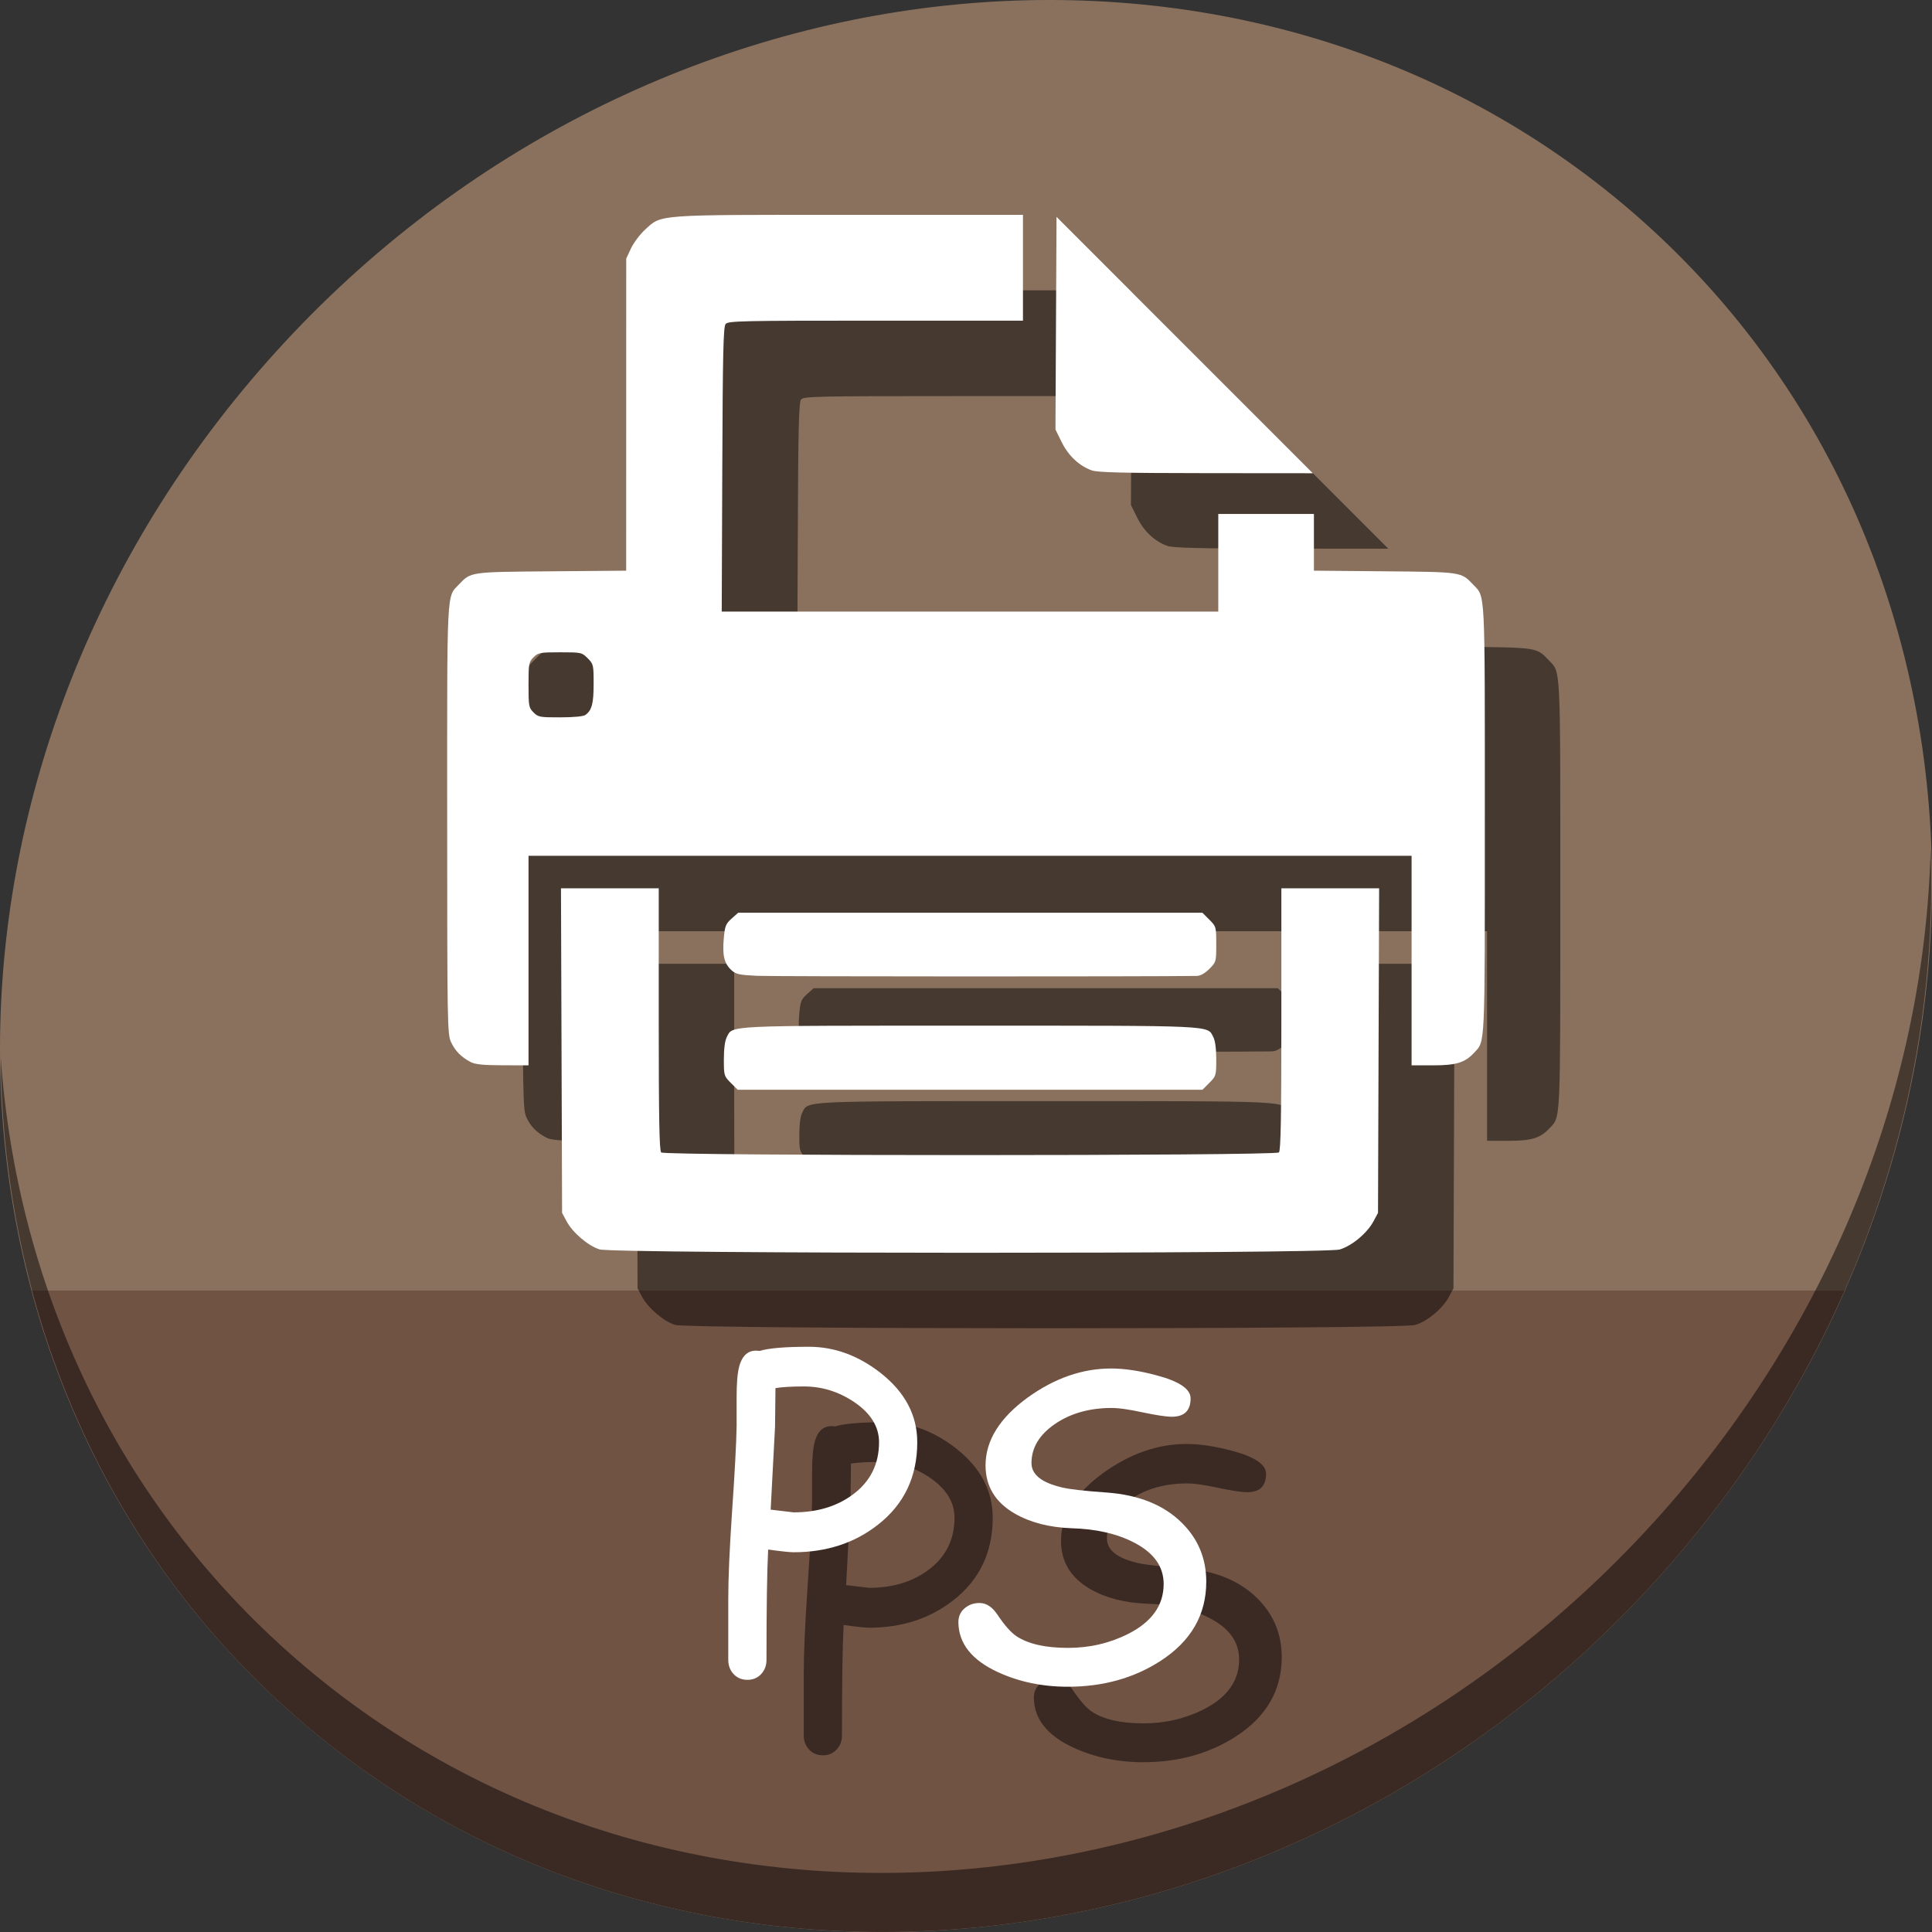<?xml version="1.0" encoding="UTF-8" standalone="no"?>
<!-- Created with Inkscape (http://www.inkscape.org/) -->

<svg
   xmlns:dc="http://purl.org/dc/elements/1.1/"
   xmlns:cc="http://creativecommons.org/ns#"
   xmlns:rdf="http://www.w3.org/1999/02/22-rdf-syntax-ns#"
   xmlns:svg="http://www.w3.org/2000/svg"
   xmlns="http://www.w3.org/2000/svg"
   xmlns:sodipodi="http://sodipodi.sourceforge.net/DTD/sodipodi-0.dtd"
   xmlns:inkscape="http://www.inkscape.org/namespaces/inkscape"
   width="512"
   height="512"
   id="svg2"
   version="1.1"
   inkscape:version="0.92.2 5c3e80d, 2017-08-06"
   sodipodi:docname="application-postscript.svg">
  <rect width="100%" height="100%" fill="#333333" stroke="none"/>
  <defs
     id="defs4" />
  <sodipodi:namedview
     id="base"
     pagecolor="#ffffff"
     bordercolor="#666666"
     borderopacity="1.0"
     inkscape:pageopacity="0.0"
     inkscape:pageshadow="2"
     inkscape:zoom="0.60666666"
     inkscape:cx="181.20493"
     inkscape:cy="219.1346"
     inkscape:document-units="px"
     inkscape:current-layer="layer1"
     showgrid="false"
     inkscape:window-width="1366"
     inkscape:window-height="717"
     inkscape:window-x="0"
     inkscape:window-y="24"
     inkscape:window-maximized="1" />
  <g
     inkscape:label="Layer 1"
     inkscape:groupmode="layer"
     id="layer1"
     transform="translate(0,-540.362)">
    <g
       id="g846">
      <path
         style="fill:#8a715e;fill-opacity:1;stroke-width:11.11"
         inkscape:connector-curvature="0"
         d="m 432.913,596.836 c 102.193,88.575 105.827,249.7 8.117,359.899 C 343.32,1066.934 181.28,1084.463 79.087,995.888 -23.106,907.314 -26.74,746.188 70.97,635.989 168.68,525.79 330.72,508.262 432.913,596.836 Z"
         id="path961" />
      <path
         style="fill:#715344;fill-opacity:1;stroke:none;stroke-width:1px;stroke-linecap:butt;stroke-linejoin:miter;stroke-opacity:1"
         d="m 8.365,882.362 c 11.584,43.152 35.186,82.726 70.721,113.525 102.193,88.575 264.233,71.047 361.943,-39.152 20.351,-22.952 36.29,-48.118 47.873,-74.373 z"
         id="path963"
         inkscape:connector-curvature="0"
         sodipodi:nodetypes="csscc" />
      <path
         style="opacity:1;stroke-width:11.11;fill:#000000;fill-opacity:0.49"
         inkscape:connector-curvature="0"
         d="m 511.635,765.266 c -1.551,61.312 -25.161,124.155 -70.966,175.814 C 342.959,1051.279 180.919,1068.808 78.726,980.233 30.827,938.718 4.497,881.285 0.194,820.591 0.799,886.948 27.117,950.844 79.079,995.881 c 102.193,88.575 264.241,71.037 361.943,-39.153 49.705,-56.058 73.005,-125.291 70.613,-191.462 z"
         id="path965" />
      <path
         style="fill:#000000;fill-opacity:0.49;stroke-width:0.539"
         d="m 178.886,891.461 c -3.011,-0.928 -7.122,-4.434 -8.736,-7.451 l -1.191,-2.226 -0.147,-43.003 -0.147,-43.003 h 12.954 12.954 v 34.672 c 0,26.248 0.157,34.829 0.647,35.319 0.941,0.941 162.768,0.941 163.708,0 0.49,-0.49 0.647,-9.071 0.647,-35.319 v -34.672 h 12.954 12.954 l -0.147,43.003 -0.147,43.003 -1.191,2.226 c -1.686,3.152 -5.72,6.52 -8.962,7.482 -3.973,1.18 -192.315,1.15 -196.15,-0.03 z m 34.775,-44.134 c -1.785,-1.785 -1.833,-1.949 -1.833,-6.228 0,-2.788 0.286,-4.948 0.783,-5.909 1.622,-3.137 -0.986,-3.015 64.463,-3.015 65.448,0 62.84,-0.122 64.463,3.015 0.497,0.961 0.783,3.121 0.783,5.909 0,4.279 -0.048,4.443 -1.833,6.228 l -1.833,1.833 h -61.579 -61.579 z m -68.967,-5.533 c -2.503,-1.319 -4.095,-2.949 -5.182,-5.305 -0.948,-2.053 -0.996,-4.887 -1.007,-58.927 -0.012,-62.141 -0.178,-58.842 3.117,-62.311 3.187,-3.356 2.843,-3.307 24.506,-3.487 l 19.816,-0.165 0.006,-41.355 0.006,-41.355 1.261,-2.696 c 0.694,-1.483 2.367,-3.711 3.718,-4.952 4.469,-4.102 2.316,-3.945 54.153,-3.945 h 46.006 v 14.02 14.02 h -39.028 c -35.641,0 -39.092,0.077 -39.768,0.891 -0.609,0.733 -0.766,7.585 -0.886,38.554 l -0.146,37.663 h 65.796 65.796 v -12.941 -12.941 h 12.672 12.672 v 7.517 7.517 l 18.738,0.167 c 20.472,0.182 20.256,0.15 23.428,3.489 3.294,3.468 3.129,0.187 3.129,62.194 0,61.402 0.124,58.726 -2.857,61.921 -2.443,2.619 -4.751,3.325 -10.872,3.325 h -5.683 v -27.77 -27.77 H 277.075 160.064 v 27.77 27.77 l -6.875,-0.02 c -5.195,-0.017 -7.27,-0.23 -8.493,-0.874 z m 30.513,-92.002 c 1.657,-1.272 2.11,-3.036 2.11,-8.212 0,-5.028 -0.052,-5.252 -1.576,-6.776 -1.544,-1.544 -1.692,-1.576 -7.304,-1.576 -5.362,0 -5.812,0.084 -7.051,1.324 -1.246,1.246 -1.324,1.673 -1.324,7.304 0,5.631 0.077,6.058 1.324,7.304 1.244,1.244 1.672,1.323 7.145,1.306 3.723,-0.01 6.13,-0.254 6.677,-0.674 z m 45.424,69.173 c -4.864,-0.239 -5.644,-0.418 -6.876,-1.578 -1.844,-1.736 -2.341,-3.857 -1.948,-8.323 0.29,-3.293 0.517,-3.87 2.069,-5.257 l 1.744,-1.558 h 61.517 61.517 l 1.833,1.833 c 1.804,1.804 1.833,1.908 1.833,6.525 0,4.616 -0.029,4.721 -1.833,6.525 -1.2,1.2 -2.364,1.842 -3.37,1.859 -11.486,0.194 -112.458,0.172 -116.485,-0.027 z m 88.702,-133.943 c -3.332,-1.19 -6.207,-3.891 -7.982,-7.499 l -1.643,-3.34 0.141,-28.176 0.141,-28.176 33.969,33.973 33.969,33.973 -28.308,-0.023 c -21.948,-0.02 -28.753,-0.183 -30.289,-0.731 z"
         id="path848"
         inkscape:connector-curvature="0" />
      <path
         inkscape:connector-curvature="0"
         id="path877"
         d="m 158.886,871.461 c -3.011,-0.928 -7.122,-4.434 -8.736,-7.451 l -1.191,-2.226 -0.147,-43.003 -0.147,-43.003 h 12.954 12.954 v 34.672 c 0,26.248 0.157,34.829 0.647,35.319 0.941,0.941 162.768,0.941 163.708,0 0.49,-0.49 0.647,-9.071 0.647,-35.319 v -34.672 h 12.954 12.954 l -0.147,43.003 -0.147,43.003 -1.191,2.226 c -1.686,3.152 -5.72,6.52 -8.962,7.482 -3.973,1.18 -192.315,1.15 -196.15,-0.03 z m 34.775,-44.134 c -1.785,-1.785 -1.833,-1.949 -1.833,-6.228 0,-2.788 0.286,-4.948 0.783,-5.909 1.622,-3.137 -0.986,-3.015 64.463,-3.015 65.448,0 62.84,-0.122 64.463,3.015 0.497,0.961 0.783,3.121 0.783,5.909 0,4.279 -0.048,4.443 -1.833,6.228 l -1.833,1.833 h -61.579 -61.579 z m -68.967,-5.533 c -2.503,-1.319 -4.095,-2.949 -5.182,-5.305 -0.948,-2.053 -0.996,-4.887 -1.007,-58.927 -0.012,-62.141 -0.178,-58.842 3.117,-62.311 3.187,-3.356 2.843,-3.307 24.506,-3.487 l 19.816,-0.165 0.006,-41.355 0.006,-41.355 1.261,-2.696 c 0.694,-1.483 2.367,-3.711 3.718,-4.952 4.469,-4.102 2.316,-3.945 54.153,-3.945 h 46.006 v 14.02 14.02 h -39.028 c -35.641,0 -39.092,0.077 -39.768,0.891 -0.609,0.733 -0.766,7.585 -0.886,38.554 l -0.146,37.663 h 65.796 65.796 v -12.941 -12.941 h 12.672 12.672 v 7.517 7.517 l 18.738,0.167 c 20.472,0.182 20.256,0.15 23.428,3.489 3.294,3.468 3.129,0.187 3.129,62.194 0,61.402 0.124,58.726 -2.857,61.921 -2.443,2.619 -4.751,3.325 -10.872,3.325 h -5.683 v -27.77 -27.77 H 257.075 140.064 v 27.77 27.77 l -6.875,-0.02 c -5.195,-0.017 -7.27,-0.23 -8.493,-0.874 z m 30.513,-92.002 c 1.657,-1.272 2.11,-3.036 2.11,-8.212 0,-5.028 -0.052,-5.252 -1.576,-6.776 -1.544,-1.544 -1.692,-1.576 -7.304,-1.576 -5.362,0 -5.812,0.084 -7.051,1.324 -1.246,1.246 -1.324,1.673 -1.324,7.304 0,5.631 0.077,6.058 1.324,7.304 1.244,1.244 1.672,1.323 7.145,1.306 3.723,-0.01 6.13,-0.254 6.677,-0.674 z m 45.424,69.173 c -4.864,-0.239 -5.644,-0.418 -6.876,-1.578 -1.844,-1.736 -2.341,-3.857 -1.948,-8.323 0.29,-3.293 0.517,-3.87 2.069,-5.257 l 1.744,-1.558 h 61.517 61.517 l 1.833,1.833 c 1.804,1.804 1.833,1.908 1.833,6.525 0,4.616 -0.029,4.721 -1.833,6.525 -1.2,1.2 -2.364,1.842 -3.37,1.859 -11.486,0.194 -112.458,0.172 -116.485,-0.027 z m 88.702,-133.943 c -3.332,-1.19 -6.207,-3.891 -7.982,-7.499 l -1.643,-3.34 0.141,-28.176 0.141,-28.176 33.969,33.973 33.969,33.973 -28.308,-0.023 c -21.948,-0.02 -28.753,-0.183 -30.289,-0.731 z"
         style="fill:#ffffff;stroke-width:0.539" />
      <g
         aria-label="PS"
         transform="translate(65.708,544.981)"
         style="font-style:normal;font-weight:normal;font-size:40px;line-height:1.25;font-family:sans-serif;letter-spacing:0px;word-spacing:0px;fill:#000000;fill-opacity:0.49;stroke:none"
         id="g867">
        <path
           d="m 164.613,426.743 q -1.549,0 -6.751,-0.719 -0.443,8.356 -0.443,29.274 0,2.214 -1.439,3.763 -1.439,1.494 -3.597,1.494 -2.214,0 -3.652,-1.494 -1.439,-1.549 -1.439,-3.763 V 439.029 q 0,-8.135 0.996,-22.91 1.107,-15.993 1.217,-22.91 v -7.637 q 0,-5.479 0.664,-7.969 1.273,-4.87 5.423,-4.206 1.771,-0.553 5.036,-0.83 3.265,-0.277 8.024,-0.277 10.127,0 18.981,6.917 9.74,7.637 9.74,18.372 0,13.724 -10.404,21.859 -9.297,7.305 -22.357,7.305 z m 2.767,-43.939 q -2.435,0 -4.372,0.111 -1.882,0.111 -3.21,0.332 l -0.111,10.182 -1.162,22.025 6.087,0.719 q 9.297,0 15.661,-4.704 6.973,-5.146 6.973,-13.89 0,-6.198 -6.641,-10.68 -6.143,-4.095 -13.226,-4.095 z"
           style="font-style:normal;font-variant:normal;font-weight:normal;font-stretch:normal;font-size:113.333px;font-family:'Comic Sans MS';-inkscape-font-specification:'Comic Sans MS';fill:#000000;fill-opacity:0.49"
           id="path863"
           inkscape:connector-curvature="0" />
        <path
           d="m 208.275,445.448 q -0.055,-2.324 1.549,-3.763 1.66,-1.494 4.04,-1.494 2.712,0 4.759,3.099 2.822,4.206 5.036,5.7 4.704,3.099 13.669,3.099 8.577,0 15.938,-3.708 9.408,-4.759 9.408,-13.226 0,-6.973 -7.913,-11.012 -6.696,-3.486 -16.546,-3.763 -8.743,-0.332 -14.886,-3.818 -7.858,-4.482 -7.858,-12.839 0,-9.85 11.178,-17.985 10.68,-7.692 22.08,-7.692 5.368,0 12.119,1.826 8.965,2.38 8.965,6.087 0,4.87 -4.98,4.87 -2.214,0 -7.747,-1.162 -5.534,-1.217 -8.577,-1.162 -8.633,0.111 -14.665,4.261 -6.198,4.261 -6.198,10.348 0,4.593 8.19,6.475 3.044,0.719 11.787,1.328 12.673,0.941 19.811,7.969 6.53,6.419 6.53,15.661 0,13.171 -12.174,21.029 -10.57,6.807 -24.515,6.807 -10.127,0 -18.538,-3.874 -10.293,-4.759 -10.459,-13.06 z"
           style="font-style:normal;font-variant:normal;font-weight:normal;font-stretch:normal;font-size:113.333px;font-family:'Comic Sans MS';-inkscape-font-specification:'Comic Sans MS';fill:#000000;fill-opacity:0.49"
           id="path865"
           inkscape:connector-curvature="0" />
      </g>
      <g
         id="flowRoot850"
         style="font-style:normal;font-weight:normal;font-size:40px;line-height:1.25;font-family:sans-serif;letter-spacing:0px;word-spacing:0px;fill:#000000;fill-opacity:1;stroke:none"
         transform="translate(45.708,524.981)"
         aria-label="PS">
        <path
           inkscape:connector-curvature="0"
           id="path858"
           style="font-style:normal;font-variant:normal;font-weight:normal;font-stretch:normal;font-size:113.333px;font-family:'Comic Sans MS';-inkscape-font-specification:'Comic Sans MS';fill:#ffffff"
           d="m 164.613,426.743 q -1.549,0 -6.751,-0.719 -0.443,8.356 -0.443,29.274 0,2.214 -1.439,3.763 -1.439,1.494 -3.597,1.494 -2.214,0 -3.652,-1.494 -1.439,-1.549 -1.439,-3.763 V 439.029 q 0,-8.135 0.996,-22.91 1.107,-15.993 1.217,-22.91 v -7.637 q 0,-5.479 0.664,-7.969 1.273,-4.87 5.423,-4.206 1.771,-0.553 5.036,-0.83 3.265,-0.277 8.024,-0.277 10.127,0 18.981,6.917 9.74,7.637 9.74,18.372 0,13.724 -10.404,21.859 -9.297,7.305 -22.357,7.305 z m 2.767,-43.939 q -2.435,0 -4.372,0.111 -1.882,0.111 -3.21,0.332 l -0.111,10.182 -1.162,22.025 6.087,0.719 q 9.297,0 15.661,-4.704 6.973,-5.146 6.973,-13.89 0,-6.198 -6.641,-10.68 -6.143,-4.095 -13.226,-4.095 z" />
        <path
           inkscape:connector-curvature="0"
           id="path860"
           style="font-style:normal;font-variant:normal;font-weight:normal;font-stretch:normal;font-size:113.333px;font-family:'Comic Sans MS';-inkscape-font-specification:'Comic Sans MS';fill:#ffffff"
           d="m 208.275,445.448 q -0.055,-2.324 1.549,-3.763 1.66,-1.494 4.04,-1.494 2.712,0 4.759,3.099 2.822,4.206 5.036,5.7 4.704,3.099 13.669,3.099 8.577,0 15.938,-3.708 9.408,-4.759 9.408,-13.226 0,-6.973 -7.913,-11.012 -6.696,-3.486 -16.546,-3.763 -8.743,-0.332 -14.886,-3.818 -7.858,-4.482 -7.858,-12.839 0,-9.85 11.178,-17.985 10.68,-7.692 22.08,-7.692 5.368,0 12.119,1.826 8.965,2.38 8.965,6.087 0,4.87 -4.98,4.87 -2.214,0 -7.747,-1.162 -5.534,-1.217 -8.577,-1.162 -8.633,0.111 -14.665,4.261 -6.198,4.261 -6.198,10.348 0,4.593 8.19,6.475 3.044,0.719 11.787,1.328 12.673,0.941 19.811,7.969 6.53,6.419 6.53,15.661 0,13.171 -12.174,21.029 -10.57,6.807 -24.515,6.807 -10.127,0 -18.538,-3.874 -10.293,-4.759 -10.459,-13.06 z" />
      </g>
    </g>
  </g>
</svg>
